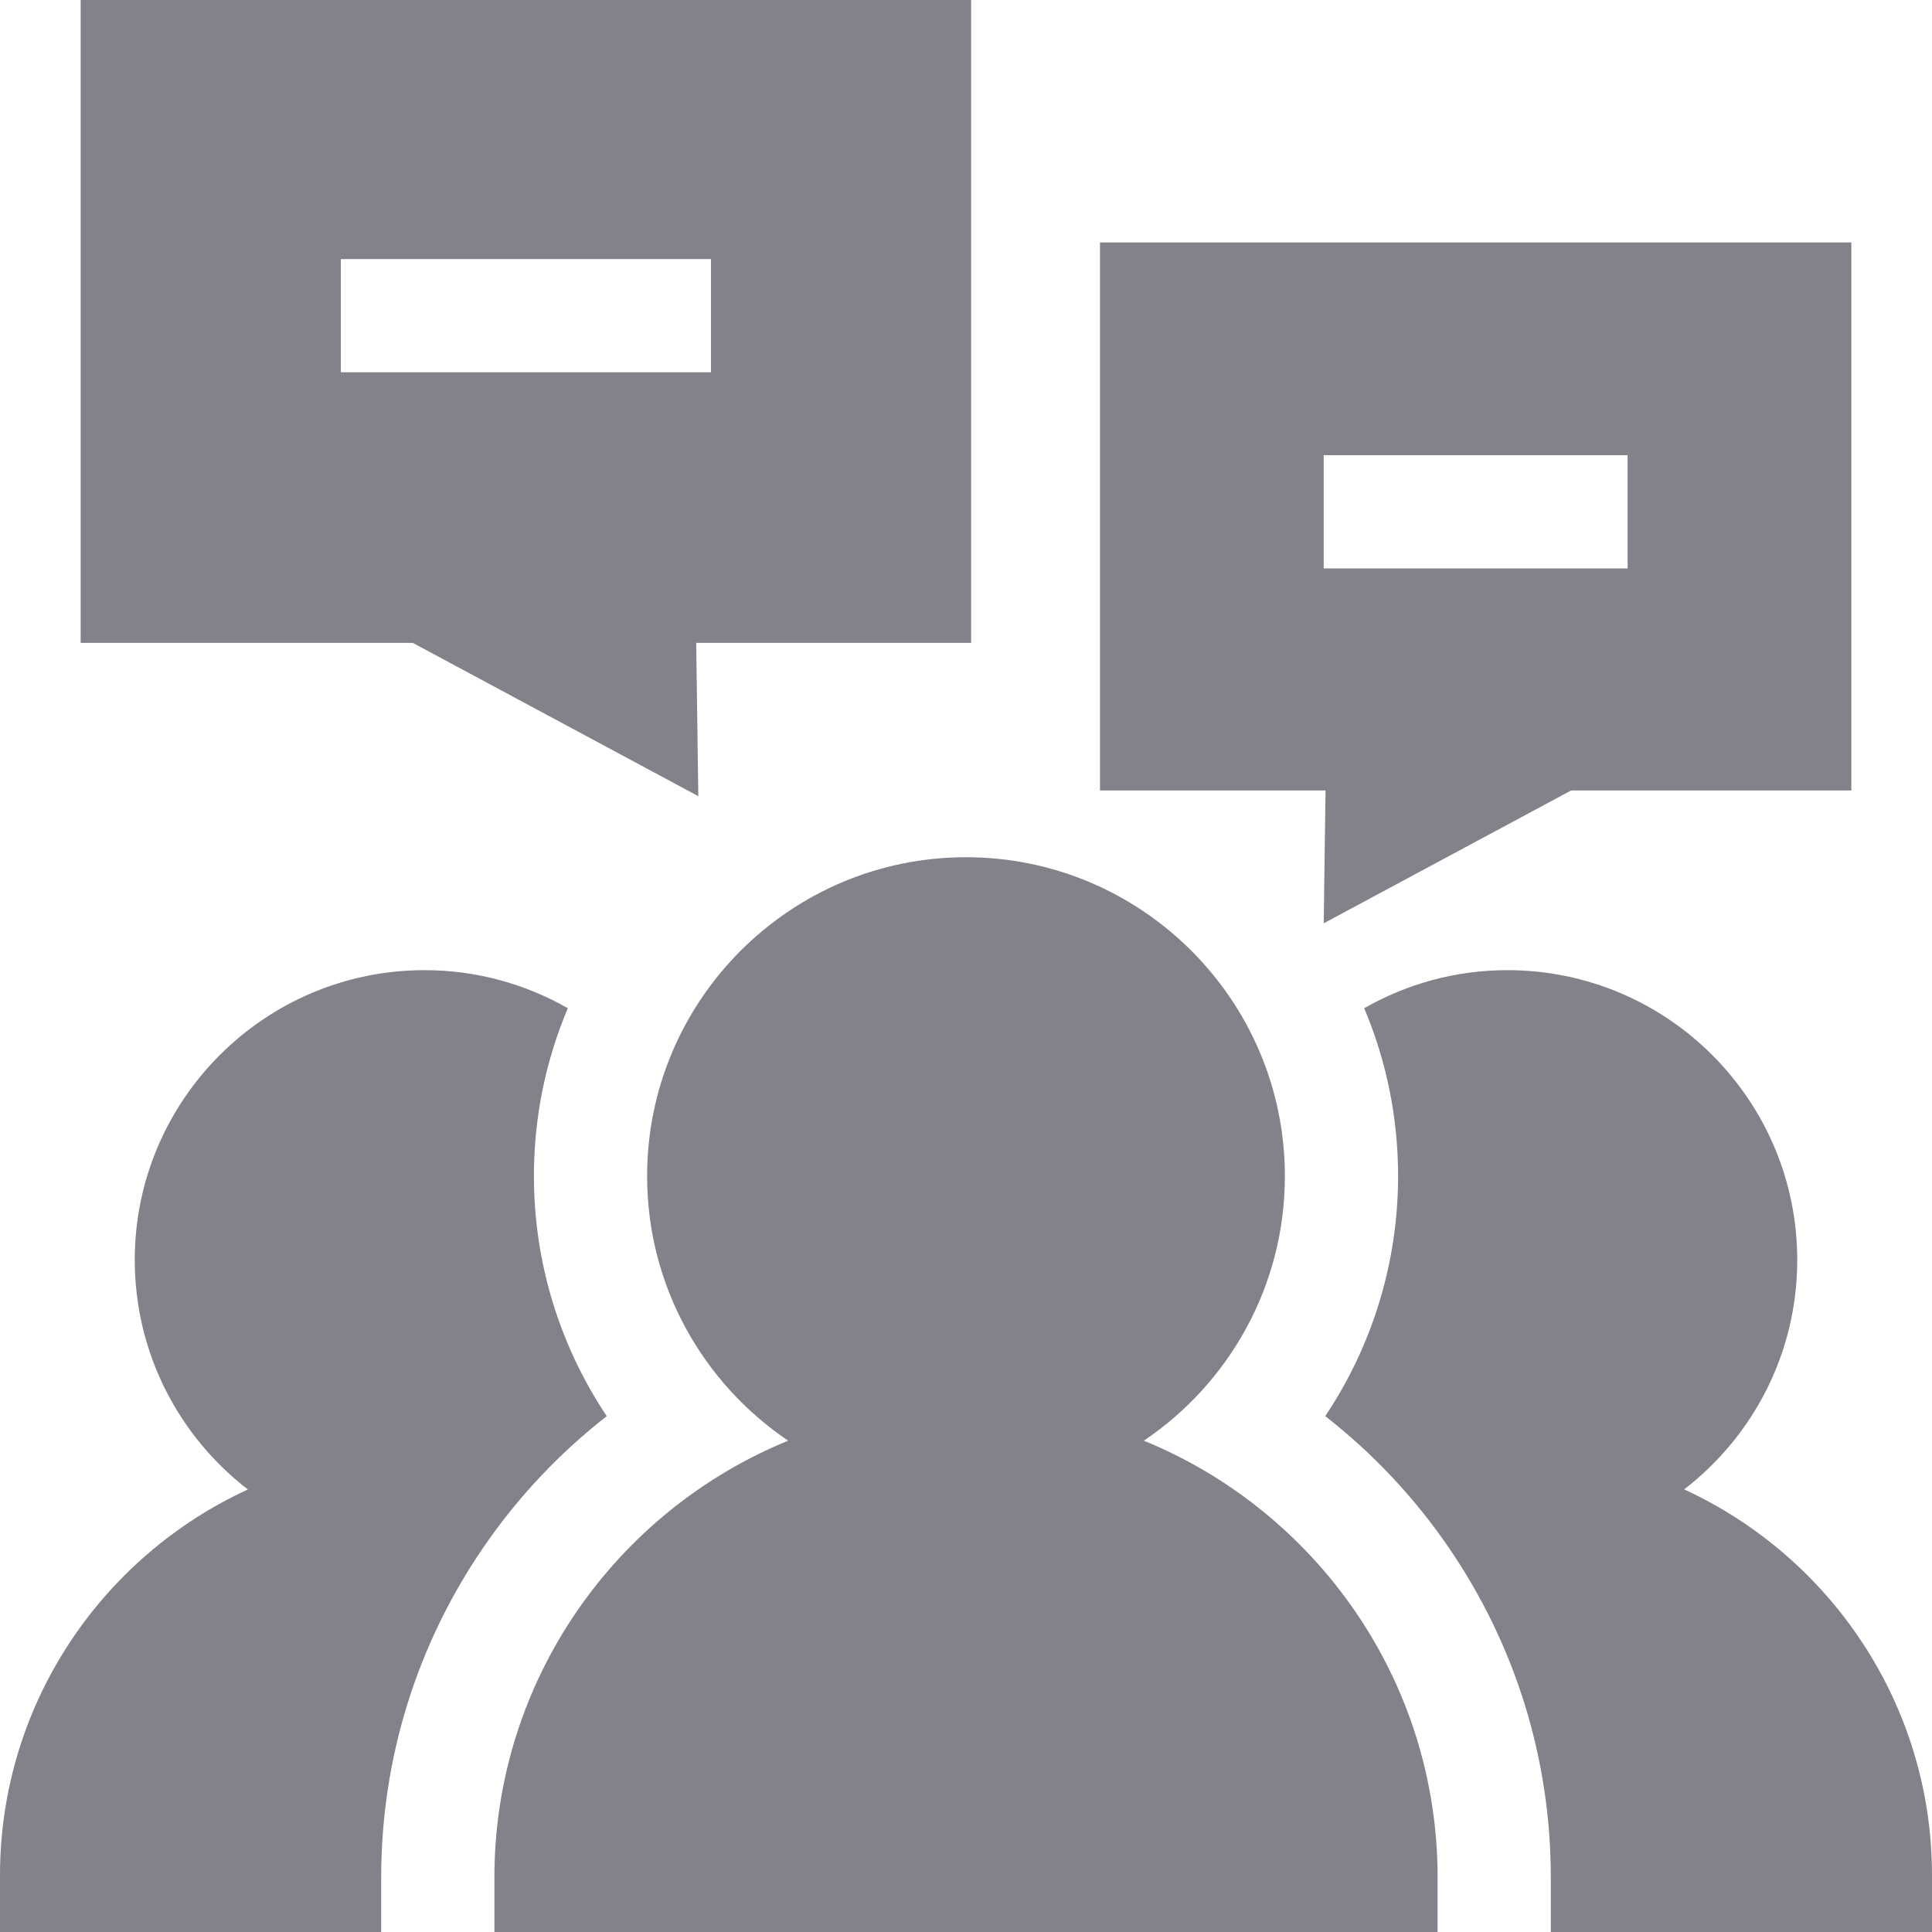 <svg width="20" height="20" viewBox="0 0 20 20" fill="none" xmlns="http://www.w3.org/2000/svg">
<g clip-path="url(#clip0_260_1836)">
<path d="M5.527 12.175C5.527 11.559 5.652 10.972 5.878 10.437C5.44 10.187 4.934 10.043 4.395 10.043C2.74 10.043 1.395 11.389 1.395 13.043C1.395 14.009 1.854 14.87 2.566 15.419C1.053 16.114 0 17.643 0 19.414V20H3.946V19.435C3.946 18.21 4.312 17.029 5.003 16.02C5.36 15.499 5.791 15.042 6.281 14.66C5.796 13.934 5.527 13.073 5.527 12.175Z" fill="#81828A"/>
<path d="M17.434 15.418C18.146 14.87 18.605 14.009 18.605 13.043C18.605 11.388 17.26 10.043 15.605 10.043C15.066 10.043 14.56 10.187 14.122 10.437C14.348 10.971 14.473 11.559 14.473 12.175C14.473 13.073 14.204 13.934 13.719 14.66C14.209 15.042 14.64 15.499 14.997 16.02C15.688 17.029 16.054 18.21 16.054 19.435V20H20V19.414C20 17.643 18.947 16.114 17.434 15.418Z" fill="#81828A"/>
<path d="M11.841 14.914C12.722 14.32 13.301 13.314 13.301 12.175C13.301 10.355 11.82 8.874 10 8.874C8.18 8.874 6.699 10.355 6.699 12.175C6.699 13.314 7.279 14.32 8.159 14.914C6.377 15.642 5.118 17.394 5.118 19.435V20H14.882V19.435C14.882 17.394 13.623 15.642 11.841 14.914Z" fill="#81828A"/>
<path d="M10.053 0H0.835V6.655H4.273L7.229 8.242L7.207 6.655H10.053V0ZM7.36 3.854H3.528V2.682H7.36V3.854Z" fill="#81828A"/>
<path d="M11.387 2.51V8.183H13.722L13.703 9.558L16.264 8.183H19.165V2.51H11.387ZM16.849 5.884H13.703V4.712H16.849V5.884Z" fill="#81828A"/>
</g>
<defs>
<clipPath id="clip0_260_1836">
<rect width="20" height="20" fill="white"/>
</clipPath>
</defs>
</svg>

